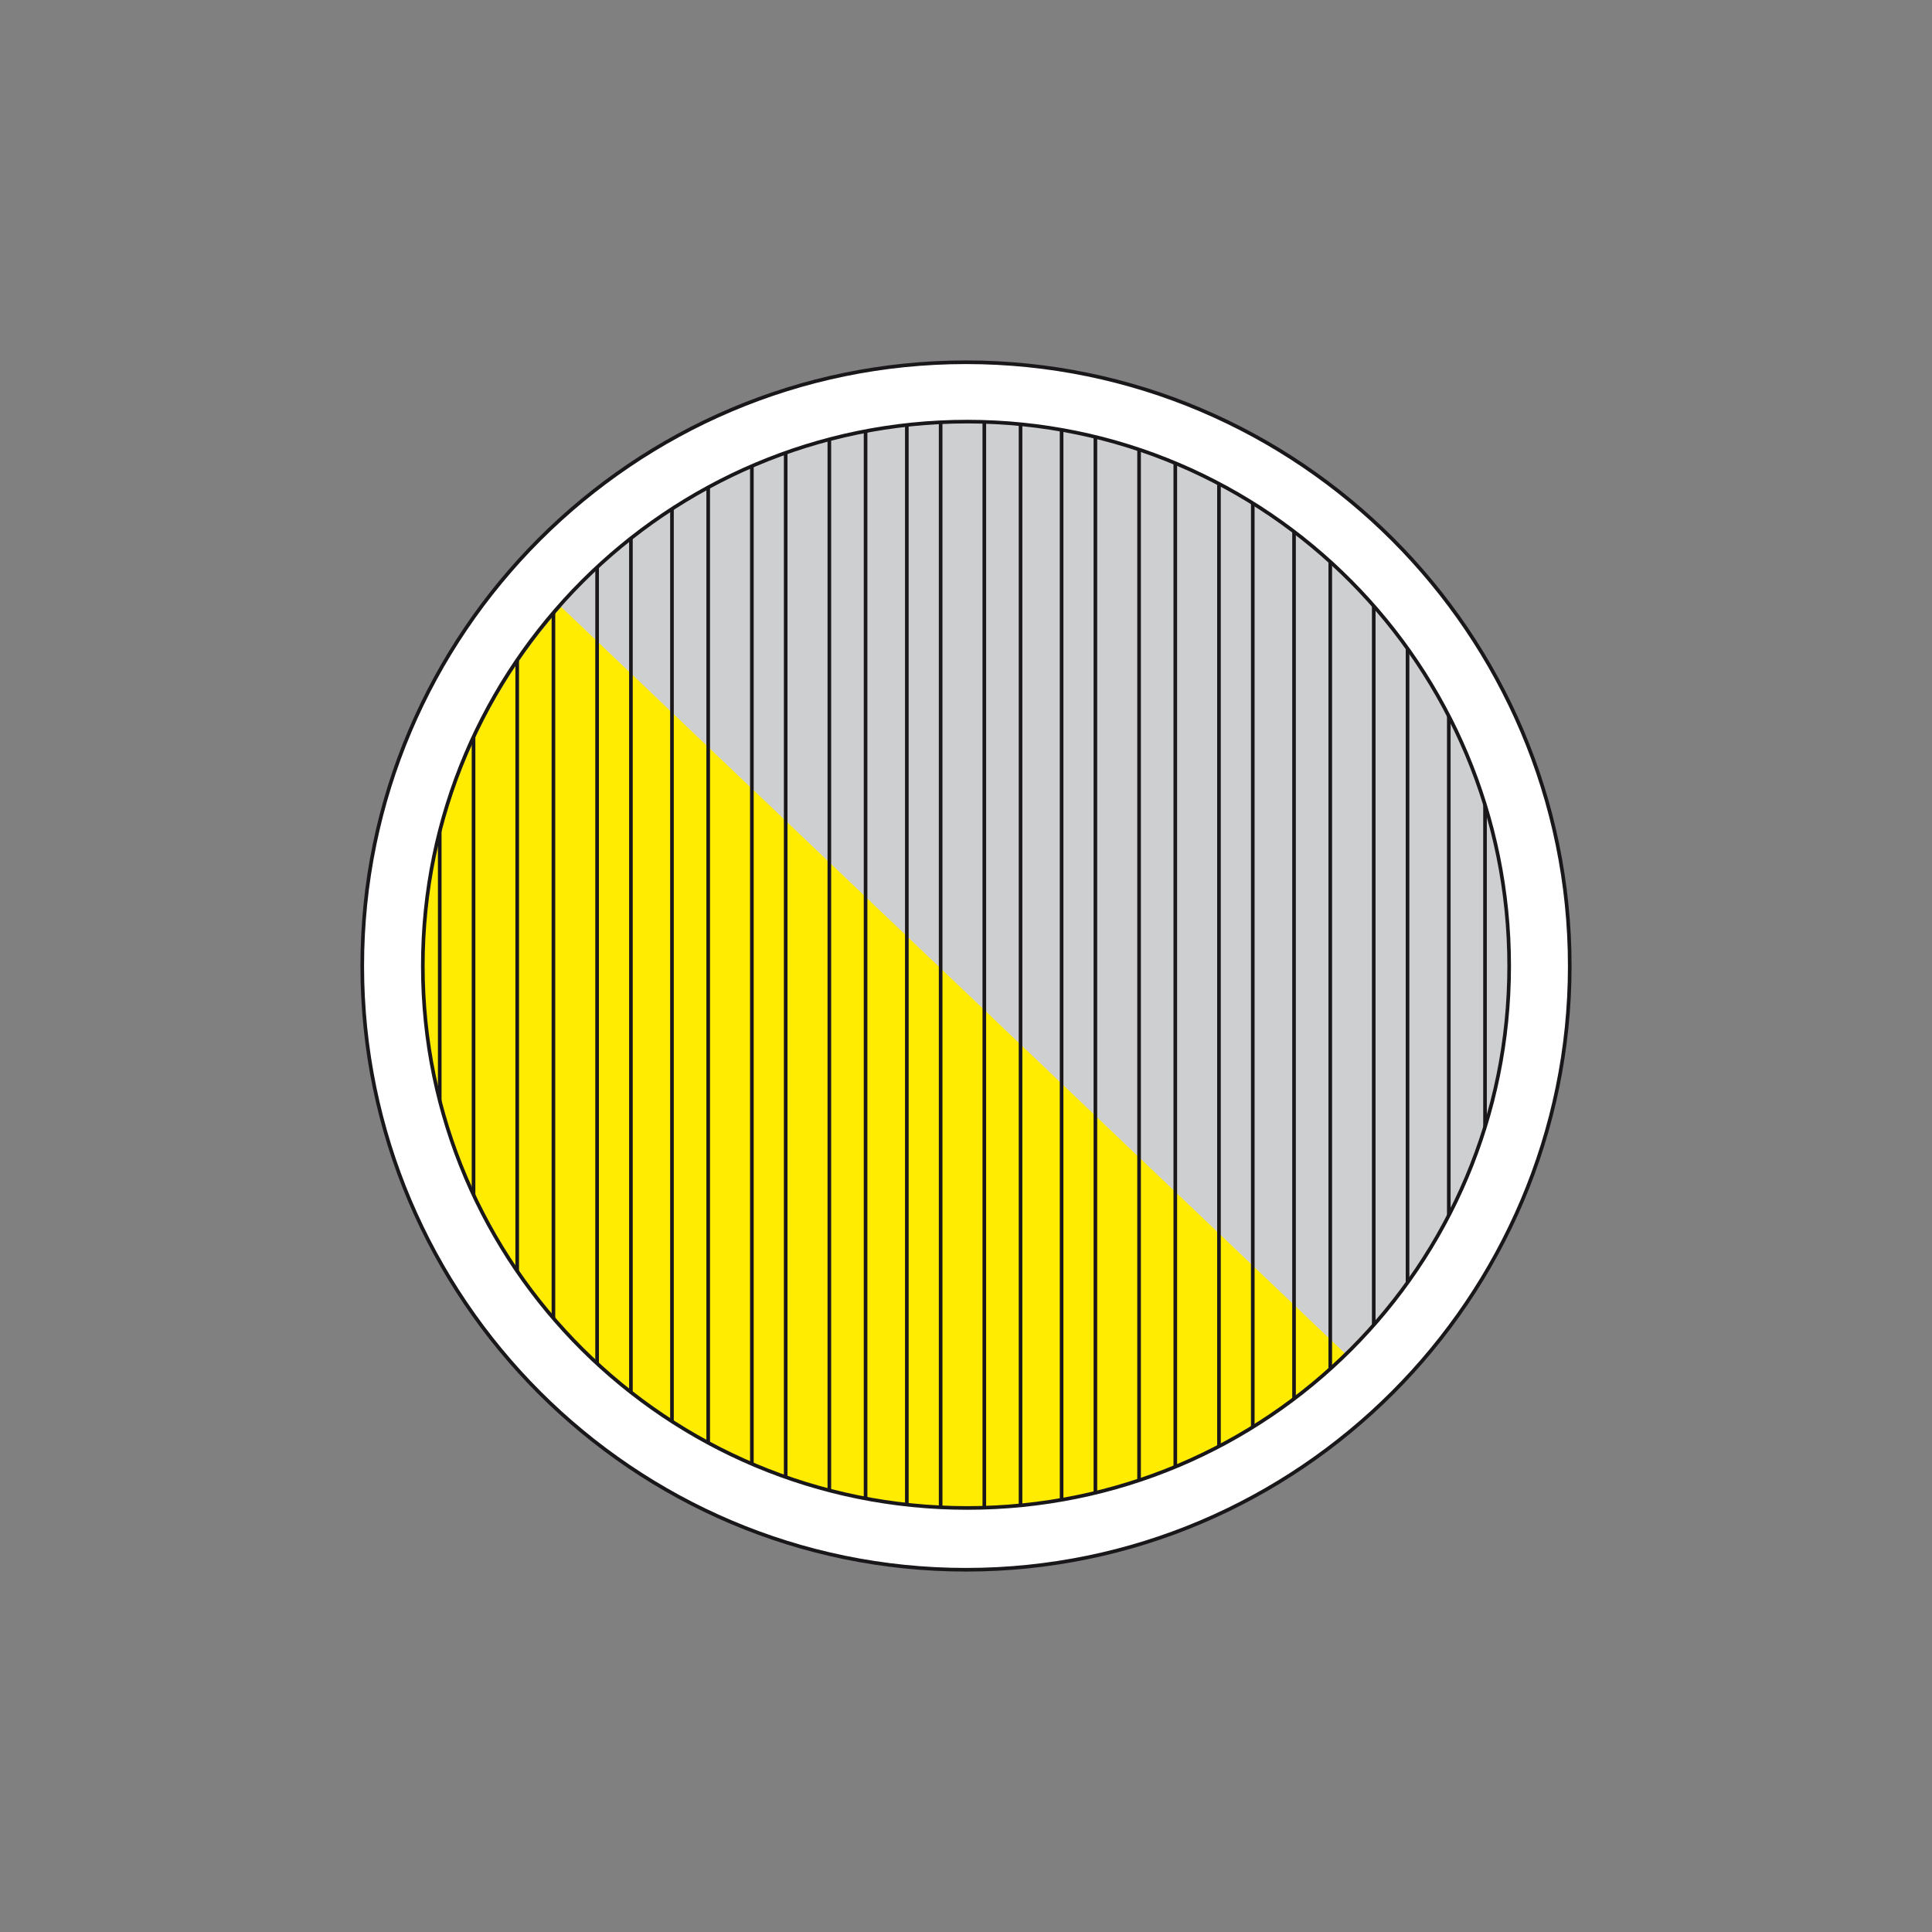 <?xml version="1.0" encoding="utf-8"?>
<!-- Generator: Adobe Illustrator 19.2.0, SVG Export Plug-In . SVG Version: 6.00 Build 0)  -->
<svg version="1.1" id="Livello_1" xmlns="http://www.w3.org/2000/svg" xmlns:xlink="http://www.w3.org/1999/xlink" x="0px" y="0px"
	 viewBox="0 0 960 960" style="enable-background:new 0 0 960 960;" xml:space="preserve">
<rect x="0" y="0" width="960" height="960" fill="#808080" stroke="none"/>
<style type="text/css">
	.st0{fill-rule:evenodd;clip-rule:evenodd;fill:#FFEC00;}
	.st1{fill-rule:evenodd;clip-rule:evenodd;fill:#CECFD1;}
	.st2{fill:none;stroke:#1A171B;stroke-width:1.804;stroke-miterlimit:2.613;}
	.st3{fill-rule:evenodd;clip-rule:evenodd;fill:#FFFFFF;stroke:#1A171B;stroke-width:1.804;stroke-miterlimit:2.613;}
</style>
<g>
	<g>
		<path class="st0" d="M480.6,210.7c148.7,0,269.9,121.3,269.9,269.9c0,148.7-121.3,269.9-269.9,269.9
			c-148.7,0-269.9-121.3-269.9-269.9C210.7,331.9,331.9,210.7,480.6,210.7L480.6,210.7z"/>
		<path class="st1" d="M668.2,672.4L278,300.8c49.3-55.9,121.4-91.4,202-91.4c148.5,0,269.9,121.4,269.9,269.9
			C749.9,555.2,718.7,623.1,668.2,672.4L668.2,672.4z"/>
		<path class="st2" d="M235.3,627.3V332.1c-6,10.2-11.4,21-16.8,32.5v230.3C223.9,606.3,229.3,617.1,235.3,627.3L235.3,627.3z"/>
		<path class="st2" d="M275,679V280.4c-6,6.6-12,13.2-18,20.4v357.7C263,665.8,269,672.4,275,679L275,679z"/>
		<path class="st2" d="M313.5,712.7V246.7c-5.4,4.2-10.8,8.4-16.8,13.2v439.5C302.6,704.2,308.1,708.5,313.5,712.7L313.5,712.7z"/>
		<path class="st2" d="M351.9,736.1V223.3c-6,3-12,6.6-18,10.2v492.4C339.9,729.5,345.9,733.1,351.9,736.1L351.9,736.1z"/>
		<path class="st2" d="M390.4,752.4V207.1c-5.4,1.8-10.8,4.2-16.8,6.6v532.1C379.6,748.1,385,750.5,390.4,752.4L390.4,752.4z"/>
		<path class="st2" d="M430.1,762.6V196.8c-6,1.2-12,2.4-18,4.2v557.3C418.1,760.2,424.1,761.4,430.1,762.6L430.1,762.6z"/>
		<path class="st2" d="M467.4,766.8V192.6c-5.4,0.6-10.8,0.6-16.8,1.2v571.7C456.6,766.2,462,766.2,467.4,766.8L467.4,766.8z"/>
		<path class="st2" d="M507.1,766.2V193.2c-5.4-0.6-11.4-0.6-18-0.6v574.2C495.6,766.8,501.6,766.8,507.1,766.2L507.1,766.2z"/>
		<path class="st2" d="M544.3,760.2V199.2c-5.4-1.2-10.8-2.4-16.8-3v566.9C533.5,762.6,538.9,761.4,544.3,760.2L544.3,760.2z"/>
		<path class="st2" d="M584,748.1V211.3c-5.4-2.4-11.4-4.8-18-6.6v550.1C572.6,752.9,578.6,750.5,584,748.1L584,748.1z"/>
		<path class="st2" d="M622.5,730.1V229.3c-5.4-3.6-10.8-6-16.8-9v518.8C611.7,736.1,617.1,733.7,622.5,730.1L622.5,730.1z"/>
		<path class="st2" d="M661,704.2V255.1c-5.4-4.8-11.4-9-18-13.2v475.6C649.5,713.3,655.6,709.1,661,704.2L661,704.2z"/>
		<path class="st2" d="M699.4,667.6V291.8c-4.8-6-10.8-12-16.8-17.4V685C688.6,679.6,694.6,673.6,699.4,667.6L699.4,667.6z"/>
		<path class="st2" d="M737.9,610.5V348.9c-4.8-10.2-11.4-20.4-18-30.1v321.6C726.5,630.9,733.1,620.7,737.9,610.5L737.9,610.5z"/>
		<path class="st3" d="M480,180c165.3,0,300,134.7,300,300c0,165.3-134.7,300-300,300S180,645.3,180,480
			C180,314.7,314.7,180,480,180L480,180z M480.6,209.5c149.1,0,269.3,121.4,269.3,270.5c0,149.1-120.2,269.3-269.3,269.3
			c-149.1,0-270.5-120.2-270.5-269.3C210.1,330.9,331.5,209.5,480.6,209.5L480.6,209.5z"/>
	</g>
</g>
</svg>
